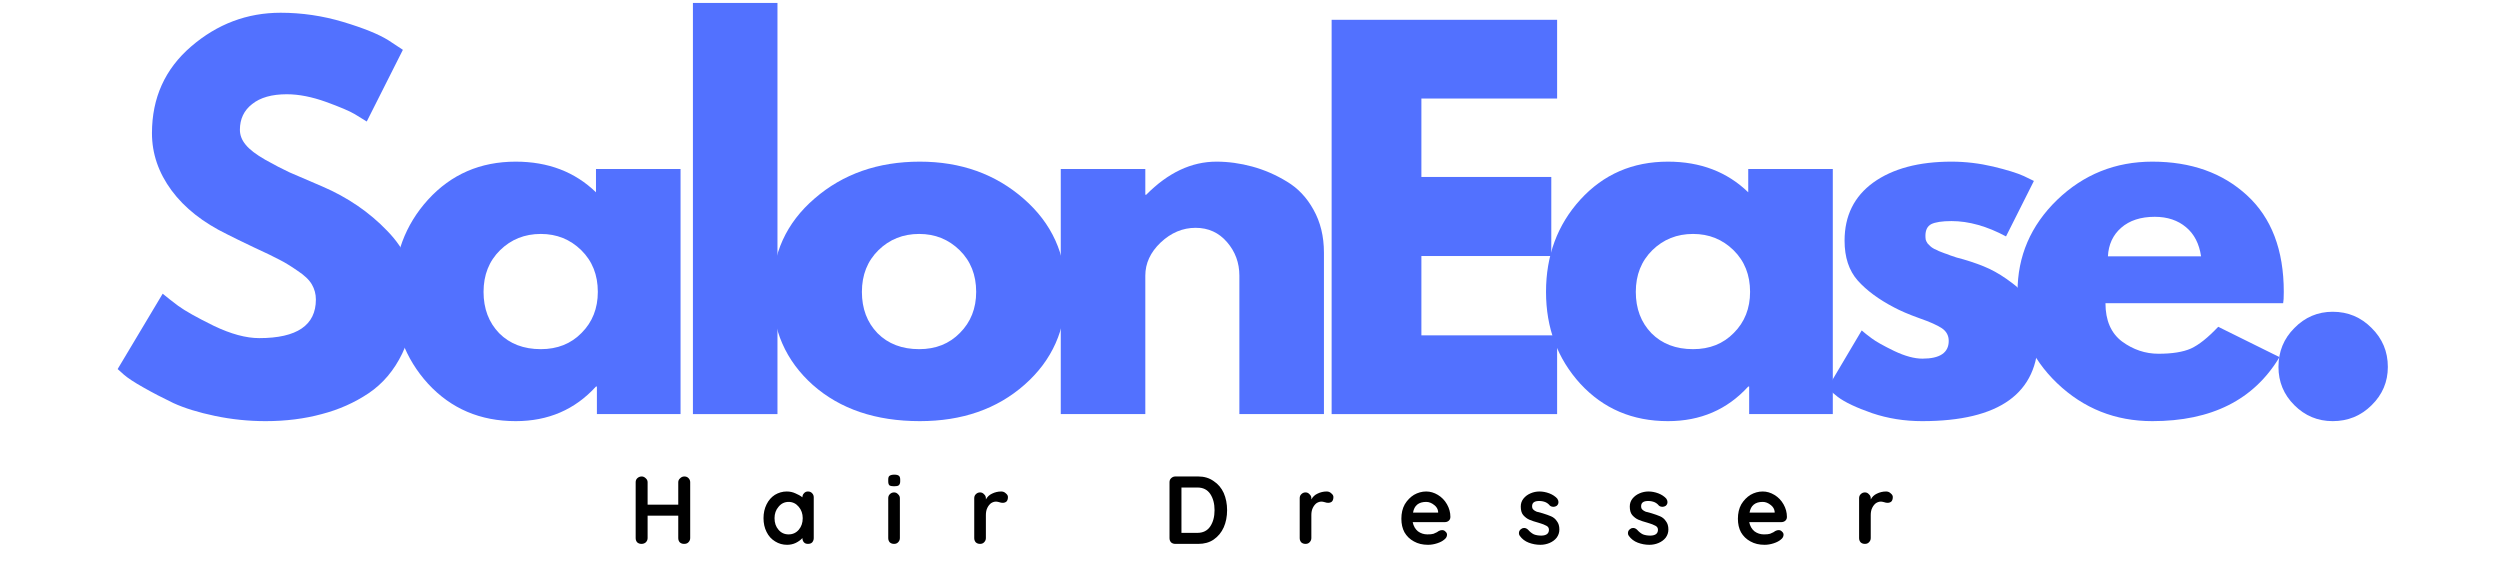 <svg xmlns="http://www.w3.org/2000/svg" xmlns:xlink="http://www.w3.org/1999/xlink" width="170" zoomAndPan="magnify" viewBox="0 0 127.5 30" height="40" preserveAspectRatio="xMidYMid meet" version="1.0"><defs><g/></defs><g fill="#5271ff" fill-opacity="1"><g transform="translate(5.438, 21.119)"><g><path d="M 8.875 -20.469 C 9.957 -20.469 11.02 -20.312 12.062 -20 C 13.102 -19.688 13.875 -19.375 14.375 -19.062 L 15.109 -18.578 L 13.266 -14.922 C 13.117 -15.016 12.914 -15.141 12.656 -15.297 C 12.395 -15.453 11.906 -15.66 11.188 -15.922 C 10.469 -16.18 9.801 -16.312 9.188 -16.312 C 8.426 -16.312 7.836 -16.145 7.422 -15.812 C 7.004 -15.488 6.797 -15.051 6.797 -14.5 C 6.797 -14.227 6.895 -13.973 7.094 -13.734 C 7.289 -13.492 7.625 -13.238 8.094 -12.969 C 8.562 -12.707 8.973 -12.492 9.328 -12.328 C 9.691 -12.172 10.25 -11.93 11 -11.609 C 12.289 -11.055 13.395 -10.301 14.312 -9.344 C 15.238 -8.395 15.703 -7.32 15.703 -6.125 C 15.703 -4.969 15.492 -3.957 15.078 -3.094 C 14.66 -2.227 14.086 -1.551 13.359 -1.062 C 12.641 -0.582 11.844 -0.227 10.969 0 C 10.094 0.238 9.141 0.359 8.109 0.359 C 7.234 0.359 6.375 0.27 5.531 0.094 C 4.688 -0.082 3.977 -0.301 3.406 -0.562 C 2.844 -0.832 2.332 -1.098 1.875 -1.359 C 1.414 -1.617 1.082 -1.836 0.875 -2.016 L 0.562 -2.297 L 2.859 -6.141 C 3.047 -5.984 3.312 -5.773 3.656 -5.516 C 4 -5.266 4.602 -4.926 5.469 -4.5 C 6.344 -4.082 7.113 -3.875 7.781 -3.875 C 9.707 -3.875 10.672 -4.531 10.672 -5.844 C 10.672 -6.125 10.602 -6.379 10.469 -6.609 C 10.332 -6.848 10.086 -7.082 9.734 -7.312 C 9.391 -7.551 9.082 -7.738 8.812 -7.875 C 8.539 -8.02 8.098 -8.234 7.484 -8.516 C 6.879 -8.805 6.43 -9.023 6.141 -9.172 C 4.922 -9.766 3.977 -10.508 3.312 -11.406 C 2.645 -12.312 2.312 -13.285 2.312 -14.328 C 2.312 -16.129 2.977 -17.602 4.312 -18.75 C 5.645 -19.895 7.164 -20.469 8.875 -20.469 Z M 8.875 -20.469 "/></g></g></g><g fill="#5271ff" fill-opacity="1"><g transform="translate(19.52, 21.119)"><g><path d="M 2.312 -1.547 C 1.145 -2.828 0.562 -4.391 0.562 -6.234 C 0.562 -8.086 1.145 -9.656 2.312 -10.938 C 3.488 -12.227 4.977 -12.875 6.781 -12.875 C 8.438 -12.875 9.801 -12.352 10.875 -11.312 L 10.875 -12.5 L 15.188 -12.5 L 15.188 0 L 10.922 0 L 10.922 -1.406 L 10.875 -1.406 C 9.801 -0.227 8.438 0.359 6.781 0.359 C 4.977 0.359 3.488 -0.273 2.312 -1.547 Z M 5.984 -8.359 C 5.422 -7.805 5.141 -7.098 5.141 -6.234 C 5.141 -5.379 5.406 -4.676 5.938 -4.125 C 6.477 -3.582 7.188 -3.312 8.062 -3.312 C 8.906 -3.312 9.598 -3.586 10.141 -4.141 C 10.691 -4.691 10.969 -5.391 10.969 -6.234 C 10.969 -7.098 10.688 -7.805 10.125 -8.359 C 9.562 -8.91 8.875 -9.188 8.062 -9.188 C 7.238 -9.188 6.547 -8.91 5.984 -8.359 Z M 5.984 -8.359 "/></g></g></g><g fill="#5271ff" fill-opacity="1"><g transform="translate(33.87, 21.119)"><g><path d="M 1.469 0 L 1.469 -20.969 L 5.781 -20.969 L 5.781 0 Z M 1.469 0 "/></g></g></g><g fill="#5271ff" fill-opacity="1"><g transform="translate(38.816, 21.119)"><g><path d="M 2.641 -1.484 C 1.254 -2.723 0.562 -4.305 0.562 -6.234 C 0.562 -8.172 1.285 -9.758 2.734 -11 C 4.18 -12.25 5.969 -12.875 8.094 -12.875 C 10.188 -12.875 11.953 -12.242 13.391 -10.984 C 14.828 -9.734 15.547 -8.148 15.547 -6.234 C 15.547 -4.316 14.844 -2.738 13.438 -1.5 C 12.031 -0.258 10.25 0.359 8.094 0.359 C 5.852 0.359 4.035 -0.254 2.641 -1.484 Z M 5.984 -8.359 C 5.422 -7.805 5.141 -7.098 5.141 -6.234 C 5.141 -5.379 5.406 -4.676 5.938 -4.125 C 6.477 -3.582 7.188 -3.312 8.062 -3.312 C 8.906 -3.312 9.598 -3.586 10.141 -4.141 C 10.691 -4.691 10.969 -5.391 10.969 -6.234 C 10.969 -7.098 10.688 -7.805 10.125 -8.359 C 9.562 -8.91 8.875 -9.188 8.062 -9.188 C 7.238 -9.188 6.547 -8.91 5.984 -8.359 Z M 5.984 -8.359 "/></g></g></g><g fill="#5271ff" fill-opacity="1"><g transform="translate(52.63, 21.119)"><g><path d="M 1.469 0 L 1.469 -12.5 L 5.781 -12.5 L 5.781 -11.188 L 5.828 -11.188 C 6.941 -12.312 8.133 -12.875 9.406 -12.875 C 10.02 -12.875 10.629 -12.789 11.234 -12.625 C 11.848 -12.457 12.438 -12.203 13 -11.859 C 13.562 -11.523 14.016 -11.047 14.359 -10.422 C 14.711 -9.797 14.891 -9.066 14.891 -8.234 L 14.891 0 L 10.578 0 L 10.578 -7.062 C 10.578 -7.719 10.367 -8.285 9.953 -8.766 C 9.535 -9.254 9 -9.5 8.344 -9.5 C 7.688 -9.5 7.094 -9.25 6.562 -8.75 C 6.039 -8.25 5.781 -7.688 5.781 -7.062 L 5.781 0 Z M 1.469 0 "/></g></g></g><g fill="#5271ff" fill-opacity="1"><g transform="translate(66.444, 21.119)"><g><path d="M 12.969 -20.109 L 12.969 -16.094 L 6.047 -16.094 L 6.047 -12.094 L 12.672 -12.094 L 12.672 -8.062 L 6.047 -8.062 L 6.047 -4.016 L 12.969 -4.016 L 12.969 0 L 1.469 0 L 1.469 -20.109 Z M 12.969 -20.109 "/></g></g></g><g fill="#5271ff" fill-opacity="1"><g transform="translate(78.285, 21.119)"><g><path d="M 2.312 -1.547 C 1.145 -2.828 0.562 -4.391 0.562 -6.234 C 0.562 -8.086 1.145 -9.656 2.312 -10.938 C 3.488 -12.227 4.977 -12.875 6.781 -12.875 C 8.438 -12.875 9.801 -12.352 10.875 -11.312 L 10.875 -12.5 L 15.188 -12.5 L 15.188 0 L 10.922 0 L 10.922 -1.406 L 10.875 -1.406 C 9.801 -0.227 8.438 0.359 6.781 0.359 C 4.977 0.359 3.488 -0.273 2.312 -1.547 Z M 5.984 -8.359 C 5.422 -7.805 5.141 -7.098 5.141 -6.234 C 5.141 -5.379 5.406 -4.676 5.938 -4.125 C 6.477 -3.582 7.188 -3.312 8.062 -3.312 C 8.906 -3.312 9.598 -3.586 10.141 -4.141 C 10.691 -4.691 10.969 -5.391 10.969 -6.234 C 10.969 -7.098 10.688 -7.805 10.125 -8.359 C 9.562 -8.91 8.875 -9.188 8.062 -9.188 C 7.238 -9.188 6.547 -8.91 5.984 -8.359 Z M 5.984 -8.359 "/></g></g></g><g fill="#5271ff" fill-opacity="1"><g transform="translate(92.635, 21.119)"><g><path d="M 6.891 -12.875 C 7.609 -12.875 8.316 -12.789 9.016 -12.625 C 9.711 -12.457 10.234 -12.297 10.578 -12.141 L 11.094 -11.891 L 9.672 -9.062 C 8.703 -9.582 7.773 -9.844 6.891 -9.844 C 6.41 -9.844 6.066 -9.789 5.859 -9.688 C 5.66 -9.582 5.562 -9.383 5.562 -9.094 C 5.562 -9.031 5.566 -8.961 5.578 -8.891 C 5.598 -8.828 5.629 -8.766 5.672 -8.703 C 5.723 -8.648 5.77 -8.602 5.812 -8.562 C 5.852 -8.52 5.922 -8.473 6.016 -8.422 C 6.117 -8.379 6.195 -8.344 6.25 -8.312 C 6.312 -8.289 6.406 -8.254 6.531 -8.203 C 6.664 -8.16 6.766 -8.125 6.828 -8.094 C 6.891 -8.07 7 -8.035 7.156 -7.984 C 7.312 -7.941 7.426 -7.91 7.5 -7.891 C 8.008 -7.742 8.453 -7.582 8.828 -7.406 C 9.203 -7.227 9.594 -6.984 10 -6.672 C 10.414 -6.367 10.738 -5.977 10.969 -5.5 C 11.195 -5.031 11.312 -4.5 11.312 -3.906 C 11.312 -1.062 9.336 0.359 5.391 0.359 C 4.492 0.359 3.645 0.223 2.844 -0.047 C 2.039 -0.328 1.457 -0.602 1.094 -0.875 L 0.562 -1.312 L 2.312 -4.266 C 2.445 -4.148 2.617 -4.016 2.828 -3.859 C 3.035 -3.703 3.414 -3.488 3.969 -3.219 C 4.52 -2.957 5 -2.828 5.406 -2.828 C 6.301 -2.828 6.75 -3.129 6.75 -3.734 C 6.75 -4.004 6.633 -4.219 6.406 -4.375 C 6.176 -4.531 5.789 -4.703 5.25 -4.891 C 4.707 -5.086 4.281 -5.27 3.969 -5.438 C 3.188 -5.844 2.566 -6.301 2.109 -6.812 C 1.66 -7.32 1.438 -8 1.438 -8.844 C 1.438 -10.113 1.926 -11.102 2.906 -11.812 C 3.895 -12.52 5.223 -12.875 6.891 -12.875 Z M 6.891 -12.875 "/></g></g></g><g fill="#5271ff" fill-opacity="1"><g transform="translate(102.332, 21.119)"><g><path d="M 14.109 -5.656 L 5.047 -5.656 C 5.047 -4.781 5.328 -4.129 5.891 -3.703 C 6.461 -3.285 7.082 -3.078 7.75 -3.078 C 8.445 -3.078 9 -3.164 9.406 -3.344 C 9.812 -3.531 10.273 -3.898 10.797 -4.453 L 13.922 -2.906 C 12.617 -0.727 10.457 0.359 7.438 0.359 C 5.551 0.359 3.93 -0.285 2.578 -1.578 C 1.234 -2.867 0.562 -4.422 0.562 -6.234 C 0.562 -8.055 1.234 -9.617 2.578 -10.922 C 3.93 -12.223 5.551 -12.875 7.438 -12.875 C 9.414 -12.875 11.023 -12.301 12.266 -11.156 C 13.516 -10.008 14.141 -8.367 14.141 -6.234 C 14.141 -5.941 14.129 -5.75 14.109 -5.656 Z M 5.172 -8.047 L 9.922 -8.047 C 9.828 -8.691 9.57 -9.188 9.156 -9.531 C 8.738 -9.883 8.207 -10.062 7.562 -10.062 C 6.844 -10.062 6.27 -9.875 5.844 -9.5 C 5.426 -9.133 5.203 -8.648 5.172 -8.047 Z M 5.172 -8.047 "/></g></g></g><g fill="#5271ff" fill-opacity="1"><g transform="translate(114.733, 21.119)"><g><path d="M 4.234 -5.219 C 5.016 -5.219 5.676 -4.941 6.219 -4.391 C 6.77 -3.848 7.047 -3.188 7.047 -2.406 C 7.047 -1.645 6.77 -0.992 6.219 -0.453 C 5.676 0.086 5.016 0.359 4.234 0.359 C 3.473 0.359 2.82 0.086 2.281 -0.453 C 1.738 -0.992 1.469 -1.645 1.469 -2.406 C 1.469 -3.188 1.738 -3.848 2.281 -4.391 C 2.82 -4.941 3.473 -5.219 4.234 -5.219 Z M 4.234 -5.219 "/></g></g></g><g fill="#000000" fill-opacity="1"><g transform="translate(32.044, 27.738)"><g><path d="M 2.859 -3.438 C 2.953 -3.438 3.023 -3.406 3.078 -3.344 C 3.129 -3.289 3.156 -3.223 3.156 -3.141 L 3.156 -0.297 C 3.156 -0.211 3.125 -0.141 3.062 -0.078 C 3.008 -0.023 2.938 0 2.844 0 C 2.758 0 2.688 -0.023 2.625 -0.078 C 2.57 -0.141 2.547 -0.211 2.547 -0.297 L 2.547 -1.438 L 0.984 -1.438 L 0.984 -0.297 C 0.984 -0.211 0.953 -0.141 0.891 -0.078 C 0.828 -0.023 0.754 0 0.672 0 C 0.586 0 0.516 -0.023 0.453 -0.078 C 0.398 -0.141 0.375 -0.211 0.375 -0.297 L 0.375 -3.141 C 0.375 -3.223 0.398 -3.289 0.453 -3.344 C 0.516 -3.406 0.594 -3.438 0.688 -3.438 C 0.758 -3.438 0.828 -3.406 0.891 -3.344 C 0.953 -3.289 0.984 -3.223 0.984 -3.141 L 0.984 -2 L 2.547 -2 L 2.547 -3.141 C 2.547 -3.223 2.578 -3.289 2.641 -3.344 C 2.703 -3.406 2.773 -3.438 2.859 -3.438 Z M 2.859 -3.438 "/></g></g></g><g fill="#000000" fill-opacity="1"><g transform="translate(38.767, 27.738)"><g><path d="M 2.438 -2.672 C 2.531 -2.672 2.602 -2.641 2.656 -2.578 C 2.707 -2.523 2.734 -2.457 2.734 -2.375 L 2.734 -0.297 C 2.734 -0.211 2.707 -0.141 2.656 -0.078 C 2.602 -0.023 2.531 0 2.438 0 C 2.352 0 2.285 -0.023 2.234 -0.078 C 2.18 -0.141 2.156 -0.211 2.156 -0.297 C 2.07 -0.203 1.957 -0.117 1.812 -0.047 C 1.676 0.016 1.531 0.047 1.375 0.047 C 1.156 0.047 0.953 -0.008 0.766 -0.125 C 0.578 -0.238 0.43 -0.398 0.328 -0.609 C 0.223 -0.816 0.172 -1.051 0.172 -1.312 C 0.172 -1.57 0.223 -1.805 0.328 -2.016 C 0.43 -2.223 0.57 -2.383 0.75 -2.5 C 0.938 -2.613 1.141 -2.672 1.359 -2.672 C 1.516 -2.672 1.66 -2.641 1.797 -2.578 C 1.93 -2.523 2.051 -2.457 2.156 -2.375 C 2.156 -2.457 2.18 -2.523 2.234 -2.578 C 2.285 -2.641 2.352 -2.672 2.438 -2.672 Z M 1.453 -0.484 C 1.66 -0.484 1.832 -0.562 1.969 -0.719 C 2.102 -0.875 2.172 -1.07 2.172 -1.312 C 2.172 -1.539 2.102 -1.734 1.969 -1.891 C 1.832 -2.055 1.66 -2.141 1.453 -2.141 C 1.242 -2.141 1.07 -2.055 0.938 -1.891 C 0.801 -1.734 0.734 -1.539 0.734 -1.312 C 0.734 -1.07 0.801 -0.875 0.938 -0.719 C 1.07 -0.562 1.242 -0.484 1.453 -0.484 Z M 1.453 -0.484 "/></g></g></g><g fill="#000000" fill-opacity="1"><g transform="translate(45.019, 27.738)"><g><path d="M 0.875 -0.297 C 0.875 -0.211 0.844 -0.141 0.781 -0.078 C 0.727 -0.023 0.66 0 0.578 0 C 0.492 0 0.422 -0.023 0.359 -0.078 C 0.305 -0.141 0.281 -0.211 0.281 -0.297 L 0.281 -2.328 C 0.281 -2.41 0.305 -2.477 0.359 -2.531 C 0.422 -2.594 0.492 -2.625 0.578 -2.625 C 0.66 -2.625 0.727 -2.594 0.781 -2.531 C 0.844 -2.477 0.875 -2.41 0.875 -2.328 Z M 0.578 -2.938 C 0.473 -2.938 0.395 -2.953 0.344 -2.984 C 0.301 -3.023 0.281 -3.094 0.281 -3.188 L 0.281 -3.281 C 0.281 -3.375 0.301 -3.438 0.344 -3.469 C 0.395 -3.508 0.477 -3.531 0.594 -3.531 C 0.707 -3.531 0.785 -3.508 0.828 -3.469 C 0.867 -3.438 0.891 -3.375 0.891 -3.281 L 0.891 -3.188 C 0.891 -3.094 0.863 -3.023 0.812 -2.984 C 0.77 -2.953 0.691 -2.938 0.578 -2.938 Z M 0.578 -2.938 "/></g></g></g><g fill="#000000" fill-opacity="1"><g transform="translate(49.374, 27.738)"><g><path d="M 1.688 -2.672 C 1.781 -2.672 1.859 -2.641 1.922 -2.578 C 1.992 -2.523 2.031 -2.461 2.031 -2.391 C 2.031 -2.285 2.004 -2.207 1.953 -2.156 C 1.898 -2.113 1.836 -2.094 1.766 -2.094 C 1.711 -2.094 1.656 -2.102 1.594 -2.125 C 1.582 -2.125 1.562 -2.129 1.531 -2.141 C 1.5 -2.148 1.461 -2.156 1.422 -2.156 C 1.336 -2.156 1.254 -2.129 1.172 -2.078 C 1.098 -2.023 1.035 -1.945 0.984 -1.844 C 0.93 -1.738 0.906 -1.613 0.906 -1.469 L 0.906 -0.297 C 0.906 -0.211 0.875 -0.141 0.812 -0.078 C 0.758 -0.023 0.691 0 0.609 0 C 0.523 0 0.453 -0.023 0.391 -0.078 C 0.336 -0.141 0.312 -0.211 0.312 -0.297 L 0.312 -2.328 C 0.312 -2.41 0.336 -2.477 0.391 -2.531 C 0.453 -2.594 0.523 -2.625 0.609 -2.625 C 0.691 -2.625 0.758 -2.594 0.812 -2.531 C 0.875 -2.477 0.906 -2.41 0.906 -2.328 L 0.906 -2.266 C 0.977 -2.398 1.082 -2.5 1.219 -2.562 C 1.363 -2.633 1.52 -2.672 1.688 -2.672 Z M 1.688 -2.672 "/></g></g></g><g fill="#000000" fill-opacity="1"><g transform="translate(54.699, 27.738)"><g/></g></g><g fill="#000000" fill-opacity="1"><g transform="translate(59.27, 27.738)"><g><path d="M 1.844 -3.438 C 2.145 -3.438 2.406 -3.359 2.625 -3.203 C 2.852 -3.055 3.023 -2.852 3.141 -2.594 C 3.254 -2.332 3.312 -2.039 3.312 -1.719 C 3.312 -1.395 3.254 -1.102 3.141 -0.844 C 3.023 -0.582 2.852 -0.375 2.625 -0.219 C 2.406 -0.07 2.145 0 1.844 0 L 0.672 0 C 0.586 0 0.516 -0.023 0.453 -0.078 C 0.398 -0.141 0.375 -0.211 0.375 -0.297 L 0.375 -3.141 C 0.375 -3.223 0.398 -3.289 0.453 -3.344 C 0.516 -3.406 0.586 -3.438 0.672 -3.438 Z M 1.797 -0.562 C 2.086 -0.562 2.305 -0.672 2.453 -0.891 C 2.598 -1.109 2.672 -1.383 2.672 -1.719 C 2.672 -2.051 2.598 -2.328 2.453 -2.547 C 2.305 -2.766 2.086 -2.875 1.797 -2.875 L 0.984 -2.875 L 0.984 -0.562 Z M 1.797 -0.562 "/></g></g></g><g fill="#000000" fill-opacity="1"><g transform="translate(65.973, 27.738)"><g><path d="M 1.688 -2.672 C 1.781 -2.672 1.859 -2.641 1.922 -2.578 C 1.992 -2.523 2.031 -2.461 2.031 -2.391 C 2.031 -2.285 2.004 -2.207 1.953 -2.156 C 1.898 -2.113 1.836 -2.094 1.766 -2.094 C 1.711 -2.094 1.656 -2.102 1.594 -2.125 C 1.582 -2.125 1.562 -2.129 1.531 -2.141 C 1.5 -2.148 1.461 -2.156 1.422 -2.156 C 1.336 -2.156 1.254 -2.129 1.172 -2.078 C 1.098 -2.023 1.035 -1.945 0.984 -1.844 C 0.93 -1.738 0.906 -1.613 0.906 -1.469 L 0.906 -0.297 C 0.906 -0.211 0.875 -0.141 0.812 -0.078 C 0.758 -0.023 0.691 0 0.609 0 C 0.523 0 0.453 -0.023 0.391 -0.078 C 0.336 -0.141 0.312 -0.211 0.312 -0.297 L 0.312 -2.328 C 0.312 -2.41 0.336 -2.477 0.391 -2.531 C 0.453 -2.594 0.523 -2.625 0.609 -2.625 C 0.691 -2.625 0.758 -2.594 0.812 -2.531 C 0.875 -2.477 0.906 -2.41 0.906 -2.328 L 0.906 -2.266 C 0.977 -2.398 1.082 -2.5 1.219 -2.562 C 1.363 -2.633 1.52 -2.672 1.688 -2.672 Z M 1.688 -2.672 "/></g></g></g><g fill="#000000" fill-opacity="1"><g transform="translate(71.298, 27.738)"><g><path d="M 2.672 -1.375 C 2.672 -1.289 2.641 -1.223 2.578 -1.172 C 2.523 -1.129 2.457 -1.109 2.375 -1.109 L 0.75 -1.109 C 0.789 -0.91 0.879 -0.754 1.016 -0.641 C 1.16 -0.535 1.32 -0.484 1.5 -0.484 C 1.633 -0.484 1.738 -0.492 1.812 -0.516 C 1.883 -0.547 1.941 -0.57 1.984 -0.594 C 2.035 -0.625 2.066 -0.645 2.078 -0.656 C 2.141 -0.688 2.195 -0.703 2.25 -0.703 C 2.32 -0.703 2.379 -0.676 2.422 -0.625 C 2.473 -0.582 2.5 -0.531 2.5 -0.469 C 2.5 -0.375 2.453 -0.289 2.359 -0.219 C 2.273 -0.145 2.156 -0.082 2 -0.031 C 1.844 0.02 1.688 0.047 1.531 0.047 C 1.258 0.047 1.02 -0.008 0.812 -0.125 C 0.602 -0.238 0.441 -0.395 0.328 -0.594 C 0.223 -0.789 0.172 -1.02 0.172 -1.281 C 0.172 -1.562 0.227 -1.805 0.344 -2.016 C 0.469 -2.223 0.625 -2.383 0.812 -2.5 C 1.008 -2.613 1.219 -2.672 1.438 -2.672 C 1.645 -2.672 1.844 -2.613 2.031 -2.5 C 2.227 -2.383 2.383 -2.223 2.5 -2.016 C 2.613 -1.816 2.672 -1.602 2.672 -1.375 Z M 1.438 -2.141 C 1.051 -2.141 0.828 -1.957 0.766 -1.594 L 2.047 -1.594 L 2.047 -1.641 C 2.035 -1.773 1.969 -1.891 1.844 -1.984 C 1.719 -2.086 1.582 -2.141 1.438 -2.141 Z M 1.438 -2.141 "/></g></g></g><g fill="#000000" fill-opacity="1"><g transform="translate(77.34, 27.738)"><g><path d="M 0.172 -0.406 C 0.141 -0.445 0.125 -0.492 0.125 -0.547 C 0.125 -0.641 0.164 -0.711 0.25 -0.766 C 0.289 -0.797 0.336 -0.812 0.391 -0.812 C 0.461 -0.812 0.531 -0.781 0.594 -0.719 C 0.688 -0.613 0.785 -0.535 0.891 -0.484 C 1.004 -0.441 1.133 -0.422 1.281 -0.422 C 1.531 -0.43 1.656 -0.531 1.656 -0.719 C 1.656 -0.812 1.613 -0.879 1.531 -0.922 C 1.445 -0.973 1.312 -1.023 1.125 -1.078 C 0.938 -1.129 0.781 -1.18 0.656 -1.234 C 0.539 -1.285 0.438 -1.363 0.344 -1.469 C 0.258 -1.57 0.219 -1.719 0.219 -1.906 C 0.219 -2.062 0.266 -2.195 0.359 -2.312 C 0.453 -2.426 0.57 -2.516 0.719 -2.578 C 0.863 -2.641 1.016 -2.672 1.172 -2.672 C 1.336 -2.672 1.504 -2.641 1.672 -2.578 C 1.836 -2.516 1.973 -2.426 2.078 -2.312 C 2.117 -2.258 2.141 -2.195 2.141 -2.125 C 2.141 -2.051 2.109 -1.988 2.047 -1.938 C 1.992 -1.906 1.941 -1.891 1.891 -1.891 C 1.816 -1.891 1.754 -1.91 1.703 -1.953 C 1.648 -2.023 1.578 -2.082 1.484 -2.125 C 1.391 -2.164 1.281 -2.188 1.156 -2.188 C 0.914 -2.188 0.797 -2.098 0.797 -1.922 C 0.797 -1.848 0.816 -1.789 0.859 -1.75 C 0.898 -1.707 0.957 -1.672 1.031 -1.641 C 1.102 -1.617 1.203 -1.594 1.328 -1.562 C 1.504 -1.508 1.648 -1.457 1.766 -1.406 C 1.891 -1.352 1.988 -1.27 2.062 -1.156 C 2.145 -1.051 2.188 -0.91 2.188 -0.734 C 2.188 -0.578 2.141 -0.438 2.047 -0.312 C 1.953 -0.195 1.832 -0.109 1.688 -0.047 C 1.539 0.016 1.383 0.047 1.219 0.047 C 1.008 0.047 0.812 0.008 0.625 -0.062 C 0.438 -0.133 0.285 -0.25 0.172 -0.406 Z M 0.172 -0.406 "/></g></g></g><g fill="#000000" fill-opacity="1"><g transform="translate(82.9, 27.738)"><g><path d="M 0.172 -0.406 C 0.141 -0.445 0.125 -0.492 0.125 -0.547 C 0.125 -0.641 0.164 -0.711 0.25 -0.766 C 0.289 -0.797 0.336 -0.812 0.391 -0.812 C 0.461 -0.812 0.531 -0.781 0.594 -0.719 C 0.688 -0.613 0.785 -0.535 0.891 -0.484 C 1.004 -0.441 1.133 -0.422 1.281 -0.422 C 1.531 -0.43 1.656 -0.531 1.656 -0.719 C 1.656 -0.812 1.613 -0.879 1.531 -0.922 C 1.445 -0.973 1.312 -1.023 1.125 -1.078 C 0.938 -1.129 0.781 -1.18 0.656 -1.234 C 0.539 -1.285 0.438 -1.363 0.344 -1.469 C 0.258 -1.57 0.219 -1.719 0.219 -1.906 C 0.219 -2.062 0.266 -2.195 0.359 -2.312 C 0.453 -2.426 0.57 -2.516 0.719 -2.578 C 0.863 -2.641 1.016 -2.672 1.172 -2.672 C 1.336 -2.672 1.504 -2.641 1.672 -2.578 C 1.836 -2.516 1.973 -2.426 2.078 -2.312 C 2.117 -2.258 2.141 -2.195 2.141 -2.125 C 2.141 -2.051 2.109 -1.988 2.047 -1.938 C 1.992 -1.906 1.941 -1.891 1.891 -1.891 C 1.816 -1.891 1.754 -1.91 1.703 -1.953 C 1.648 -2.023 1.578 -2.082 1.484 -2.125 C 1.391 -2.164 1.281 -2.188 1.156 -2.188 C 0.914 -2.188 0.797 -2.098 0.797 -1.922 C 0.797 -1.848 0.816 -1.789 0.859 -1.75 C 0.898 -1.707 0.957 -1.672 1.031 -1.641 C 1.102 -1.617 1.203 -1.594 1.328 -1.562 C 1.504 -1.508 1.648 -1.457 1.766 -1.406 C 1.891 -1.352 1.988 -1.27 2.062 -1.156 C 2.145 -1.051 2.188 -0.91 2.188 -0.734 C 2.188 -0.578 2.141 -0.438 2.047 -0.312 C 1.953 -0.195 1.832 -0.109 1.688 -0.047 C 1.539 0.016 1.383 0.047 1.219 0.047 C 1.008 0.047 0.812 0.008 0.625 -0.062 C 0.438 -0.133 0.285 -0.25 0.172 -0.406 Z M 0.172 -0.406 "/></g></g></g><g fill="#000000" fill-opacity="1"><g transform="translate(88.461, 27.738)"><g><path d="M 2.672 -1.375 C 2.672 -1.289 2.641 -1.223 2.578 -1.172 C 2.523 -1.129 2.457 -1.109 2.375 -1.109 L 0.75 -1.109 C 0.789 -0.91 0.879 -0.754 1.016 -0.641 C 1.16 -0.535 1.32 -0.484 1.5 -0.484 C 1.633 -0.484 1.738 -0.492 1.812 -0.516 C 1.883 -0.547 1.941 -0.57 1.984 -0.594 C 2.035 -0.625 2.066 -0.645 2.078 -0.656 C 2.141 -0.688 2.195 -0.703 2.25 -0.703 C 2.32 -0.703 2.379 -0.676 2.422 -0.625 C 2.473 -0.582 2.5 -0.531 2.5 -0.469 C 2.5 -0.375 2.453 -0.289 2.359 -0.219 C 2.273 -0.145 2.156 -0.082 2 -0.031 C 1.844 0.02 1.688 0.047 1.531 0.047 C 1.258 0.047 1.02 -0.008 0.812 -0.125 C 0.602 -0.238 0.441 -0.395 0.328 -0.594 C 0.223 -0.789 0.172 -1.02 0.172 -1.281 C 0.172 -1.562 0.227 -1.805 0.344 -2.016 C 0.469 -2.223 0.625 -2.383 0.812 -2.5 C 1.008 -2.613 1.219 -2.672 1.438 -2.672 C 1.645 -2.672 1.844 -2.613 2.031 -2.5 C 2.227 -2.383 2.383 -2.223 2.5 -2.016 C 2.613 -1.816 2.672 -1.602 2.672 -1.375 Z M 1.438 -2.141 C 1.051 -2.141 0.828 -1.957 0.766 -1.594 L 2.047 -1.594 L 2.047 -1.641 C 2.035 -1.773 1.969 -1.891 1.844 -1.984 C 1.719 -2.086 1.582 -2.141 1.438 -2.141 Z M 1.438 -2.141 "/></g></g></g><g fill="#000000" fill-opacity="1"><g transform="translate(94.502, 27.738)"><g><path d="M 1.688 -2.672 C 1.781 -2.672 1.859 -2.641 1.922 -2.578 C 1.992 -2.523 2.031 -2.461 2.031 -2.391 C 2.031 -2.285 2.004 -2.207 1.953 -2.156 C 1.898 -2.113 1.836 -2.094 1.766 -2.094 C 1.711 -2.094 1.656 -2.102 1.594 -2.125 C 1.582 -2.125 1.562 -2.129 1.531 -2.141 C 1.5 -2.148 1.461 -2.156 1.422 -2.156 C 1.336 -2.156 1.254 -2.129 1.172 -2.078 C 1.098 -2.023 1.035 -1.945 0.984 -1.844 C 0.93 -1.738 0.906 -1.613 0.906 -1.469 L 0.906 -0.297 C 0.906 -0.211 0.875 -0.141 0.812 -0.078 C 0.758 -0.023 0.691 0 0.609 0 C 0.523 0 0.453 -0.023 0.391 -0.078 C 0.336 -0.141 0.312 -0.211 0.312 -0.297 L 0.312 -2.328 C 0.312 -2.41 0.336 -2.477 0.391 -2.531 C 0.453 -2.594 0.523 -2.625 0.609 -2.625 C 0.691 -2.625 0.758 -2.594 0.812 -2.531 C 0.875 -2.477 0.906 -2.41 0.906 -2.328 L 0.906 -2.266 C 0.977 -2.398 1.082 -2.5 1.219 -2.562 C 1.363 -2.633 1.52 -2.672 1.688 -2.672 Z M 1.688 -2.672 "/></g></g></g></svg>